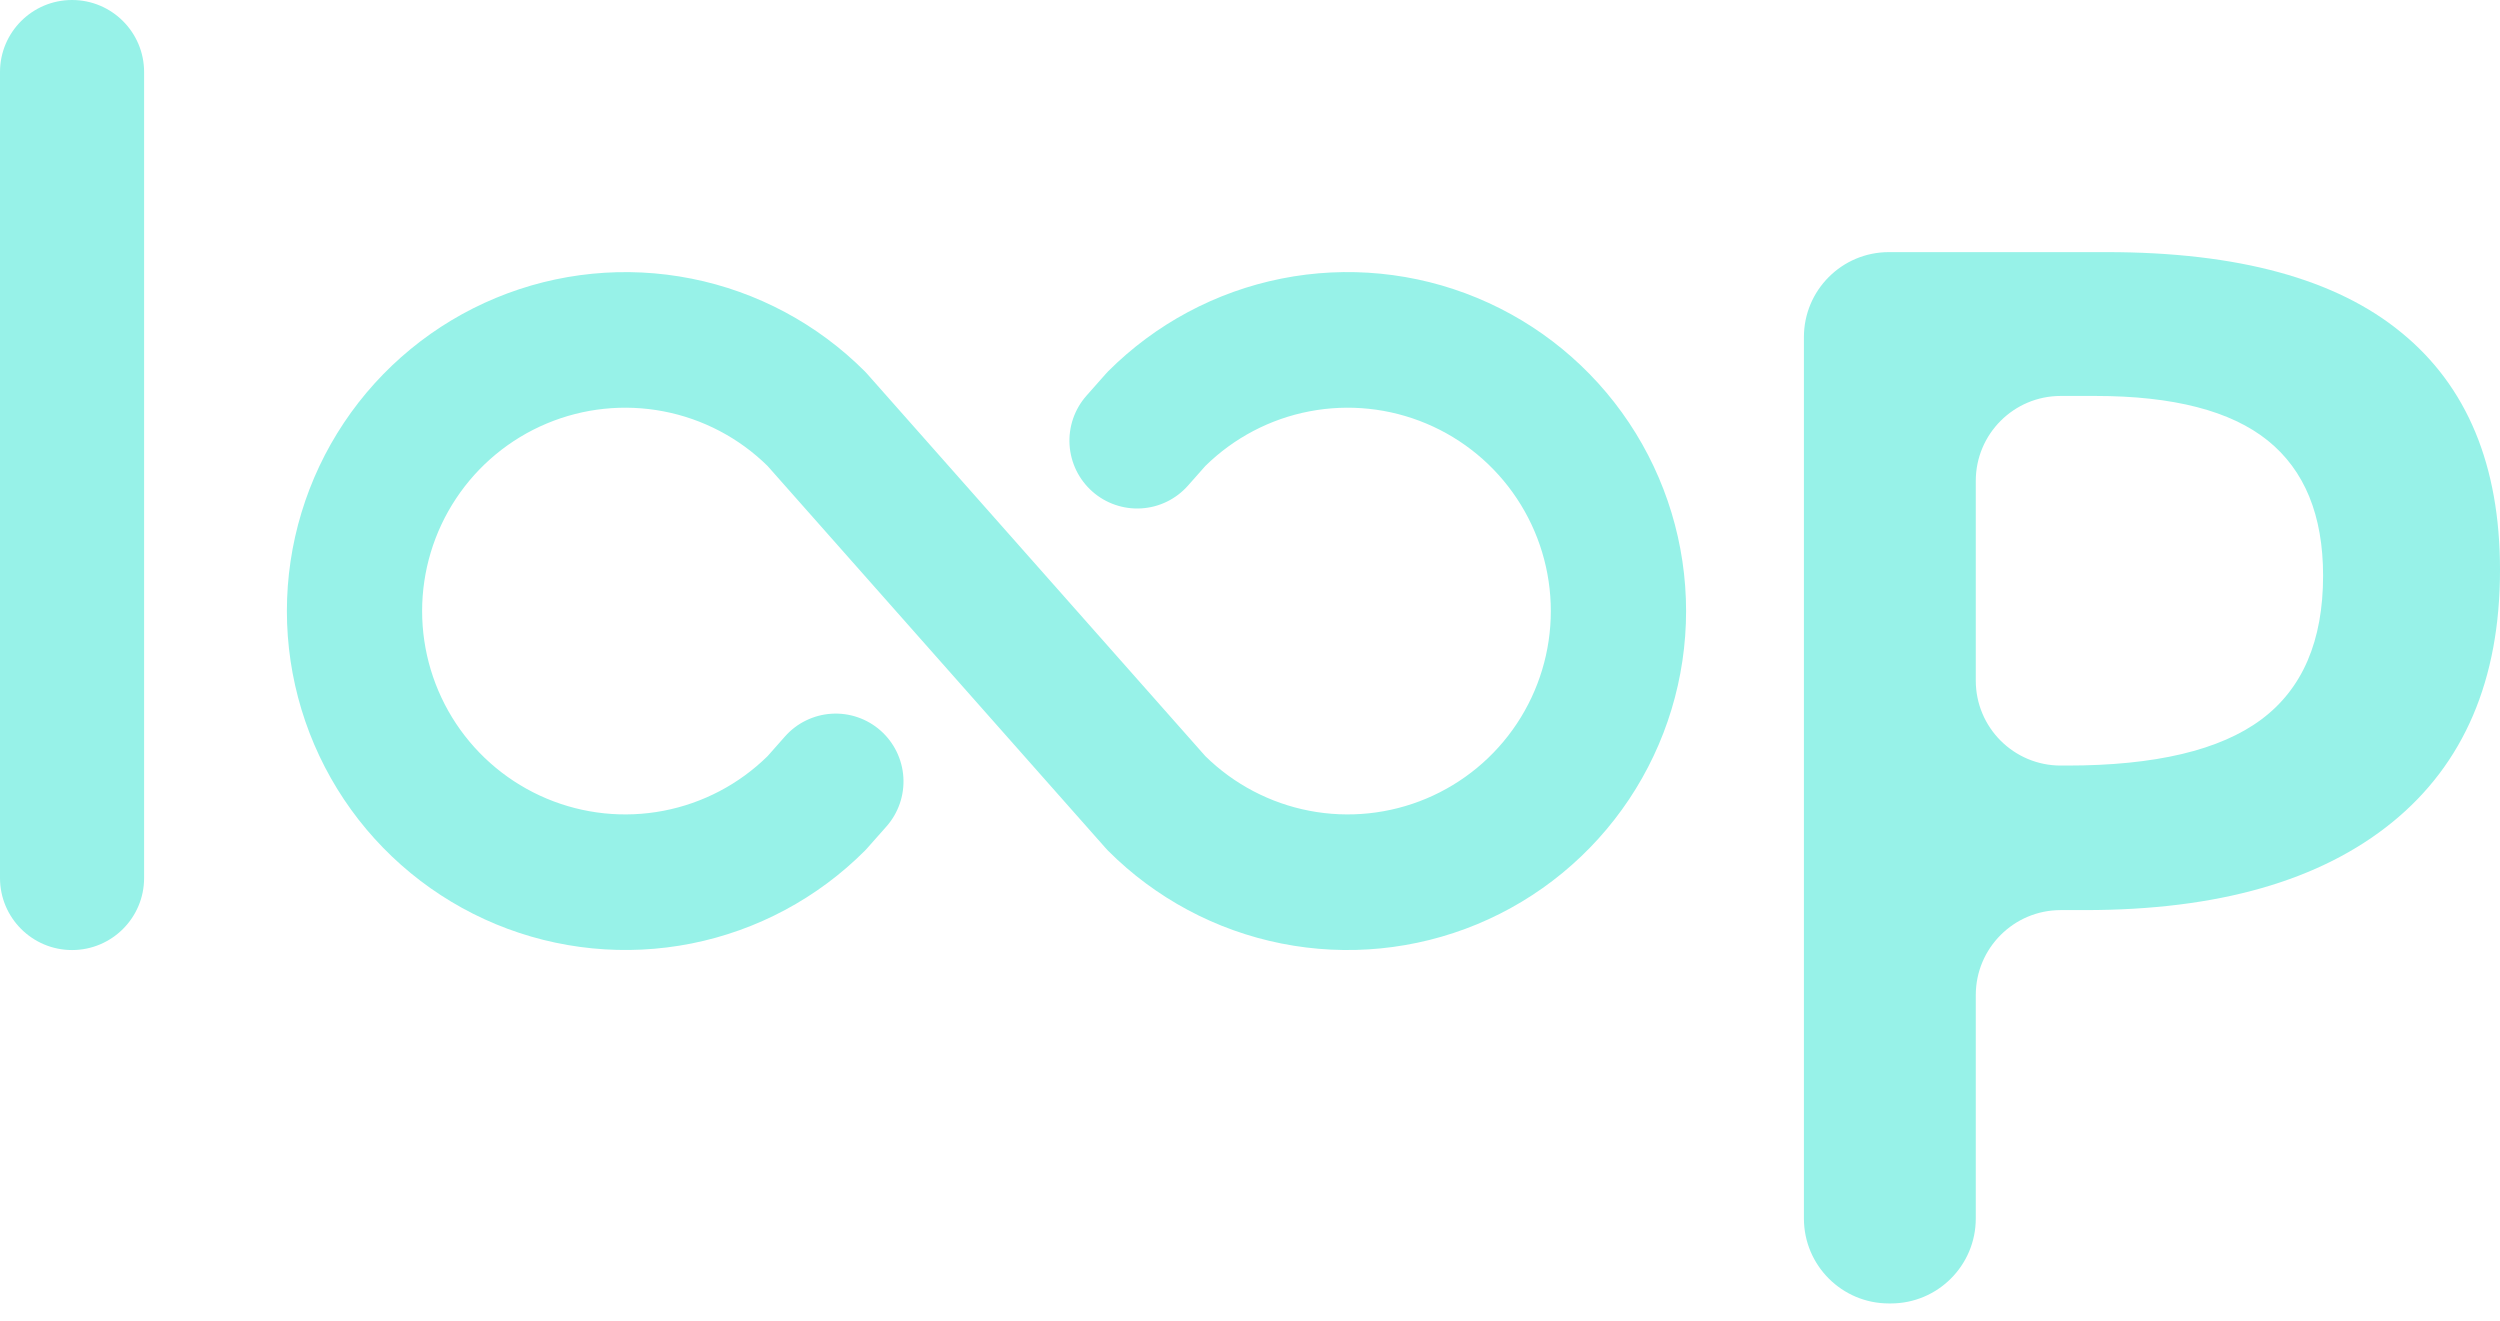 <svg width="106" height="56" viewBox="0 0 106 56" fill="none" xmlns="http://www.w3.org/2000/svg">
<path d="M71.49 25.909C71.49 28.751 70.648 31.53 69.071 33.894C67.494 36.257 65.252 38.1 62.628 39.188C60.005 40.275 57.118 40.56 54.334 40.005C51.549 39.451 48.991 38.082 46.983 36.072L46.866 35.945L32.544 19.756C31.334 18.566 29.799 17.76 28.132 17.441C26.466 17.121 24.742 17.301 23.178 17.958C21.613 18.615 20.277 19.72 19.338 21.135C18.399 22.549 17.898 24.21 17.898 25.909C17.898 27.607 18.399 29.268 19.338 30.683C20.277 32.097 21.613 33.203 23.178 33.86C24.742 34.517 26.466 34.697 28.132 34.377C29.799 34.057 31.334 33.252 32.544 32.062L33.281 31.229C33.531 30.945 33.834 30.714 34.173 30.549C34.513 30.383 34.881 30.285 35.258 30.262C35.634 30.239 36.012 30.29 36.369 30.413C36.726 30.536 37.055 30.728 37.338 30.978C37.62 31.228 37.851 31.532 38.017 31.871C38.182 32.211 38.28 32.58 38.303 32.957C38.326 33.334 38.275 33.712 38.152 34.069C38.029 34.426 37.838 34.756 37.588 35.039L36.786 35.945L36.669 36.072C34.661 38.081 32.103 39.45 29.319 40.004C26.534 40.558 23.648 40.273 21.025 39.186C18.402 38.098 16.16 36.256 14.583 33.893C13.006 31.529 12.164 28.751 12.164 25.909C12.164 23.067 13.006 20.288 14.583 17.925C16.16 15.562 18.402 13.72 21.025 12.632C23.648 11.544 26.534 11.259 29.319 11.814C32.103 12.368 34.661 13.737 36.669 15.746L36.786 15.873L51.108 32.062C52.319 33.252 53.854 34.057 55.52 34.377C57.186 34.697 58.91 34.517 60.474 33.86C62.039 33.203 63.375 32.097 64.314 30.683C65.254 29.268 65.755 27.607 65.755 25.909C65.755 24.21 65.254 22.549 64.314 21.135C63.375 19.72 62.039 18.615 60.474 17.958C58.91 17.301 57.186 17.121 55.52 17.441C53.854 17.76 52.319 18.566 51.108 19.756L50.371 20.589C50.121 20.872 49.818 21.103 49.479 21.269C49.14 21.435 48.771 21.532 48.395 21.555C48.018 21.579 47.64 21.527 47.283 21.404C46.926 21.282 46.597 21.09 46.315 20.84C46.032 20.589 45.801 20.286 45.635 19.946C45.47 19.607 45.373 19.238 45.349 18.861C45.326 18.484 45.377 18.106 45.5 17.748C45.623 17.391 45.815 17.062 46.065 16.779L46.866 15.873L46.983 15.746C48.991 13.736 51.549 12.367 54.334 11.812C57.118 11.258 60.005 11.542 62.628 12.63C65.252 13.718 67.494 15.56 69.071 17.924C70.648 20.288 71.49 23.066 71.49 25.909Z" fill="#97F2E8"/>
<path d="M6.11 37.227C6.11 38.914 4.742 40.282 3.055 40.282C1.368 40.282 0 38.914 0 37.227V3.055C0 1.368 1.368 0 3.055 0C4.742 0 6.11 1.368 6.11 3.055V37.227Z" fill="#97F2E8"/>
<path d="M106 24.166C106 28.821 104.475 32.389 101.427 34.868C98.378 37.348 94.038 38.588 88.407 38.588H87.375C85.386 38.588 83.773 40.201 83.773 42.19V51.664C83.773 53.653 82.161 55.266 80.171 55.266H80.088C78.099 55.266 76.486 53.653 76.486 51.664V14.292C76.486 12.303 78.099 10.69 80.088 10.69H89.322C94.892 10.69 99.058 11.828 101.823 14.105C104.608 16.381 106 19.735 106 24.166ZM83.773 28.858C83.773 30.847 85.386 32.46 87.375 32.46H87.645C91.385 32.46 94.129 31.809 95.877 30.508C97.626 29.207 98.499 27.175 98.499 24.41C98.499 21.849 97.717 19.939 96.152 18.678C94.587 17.418 92.147 16.788 88.834 16.788H87.375C85.386 16.788 83.773 18.401 83.773 20.39V28.858Z" fill="#97F2E8"/>
</svg>
